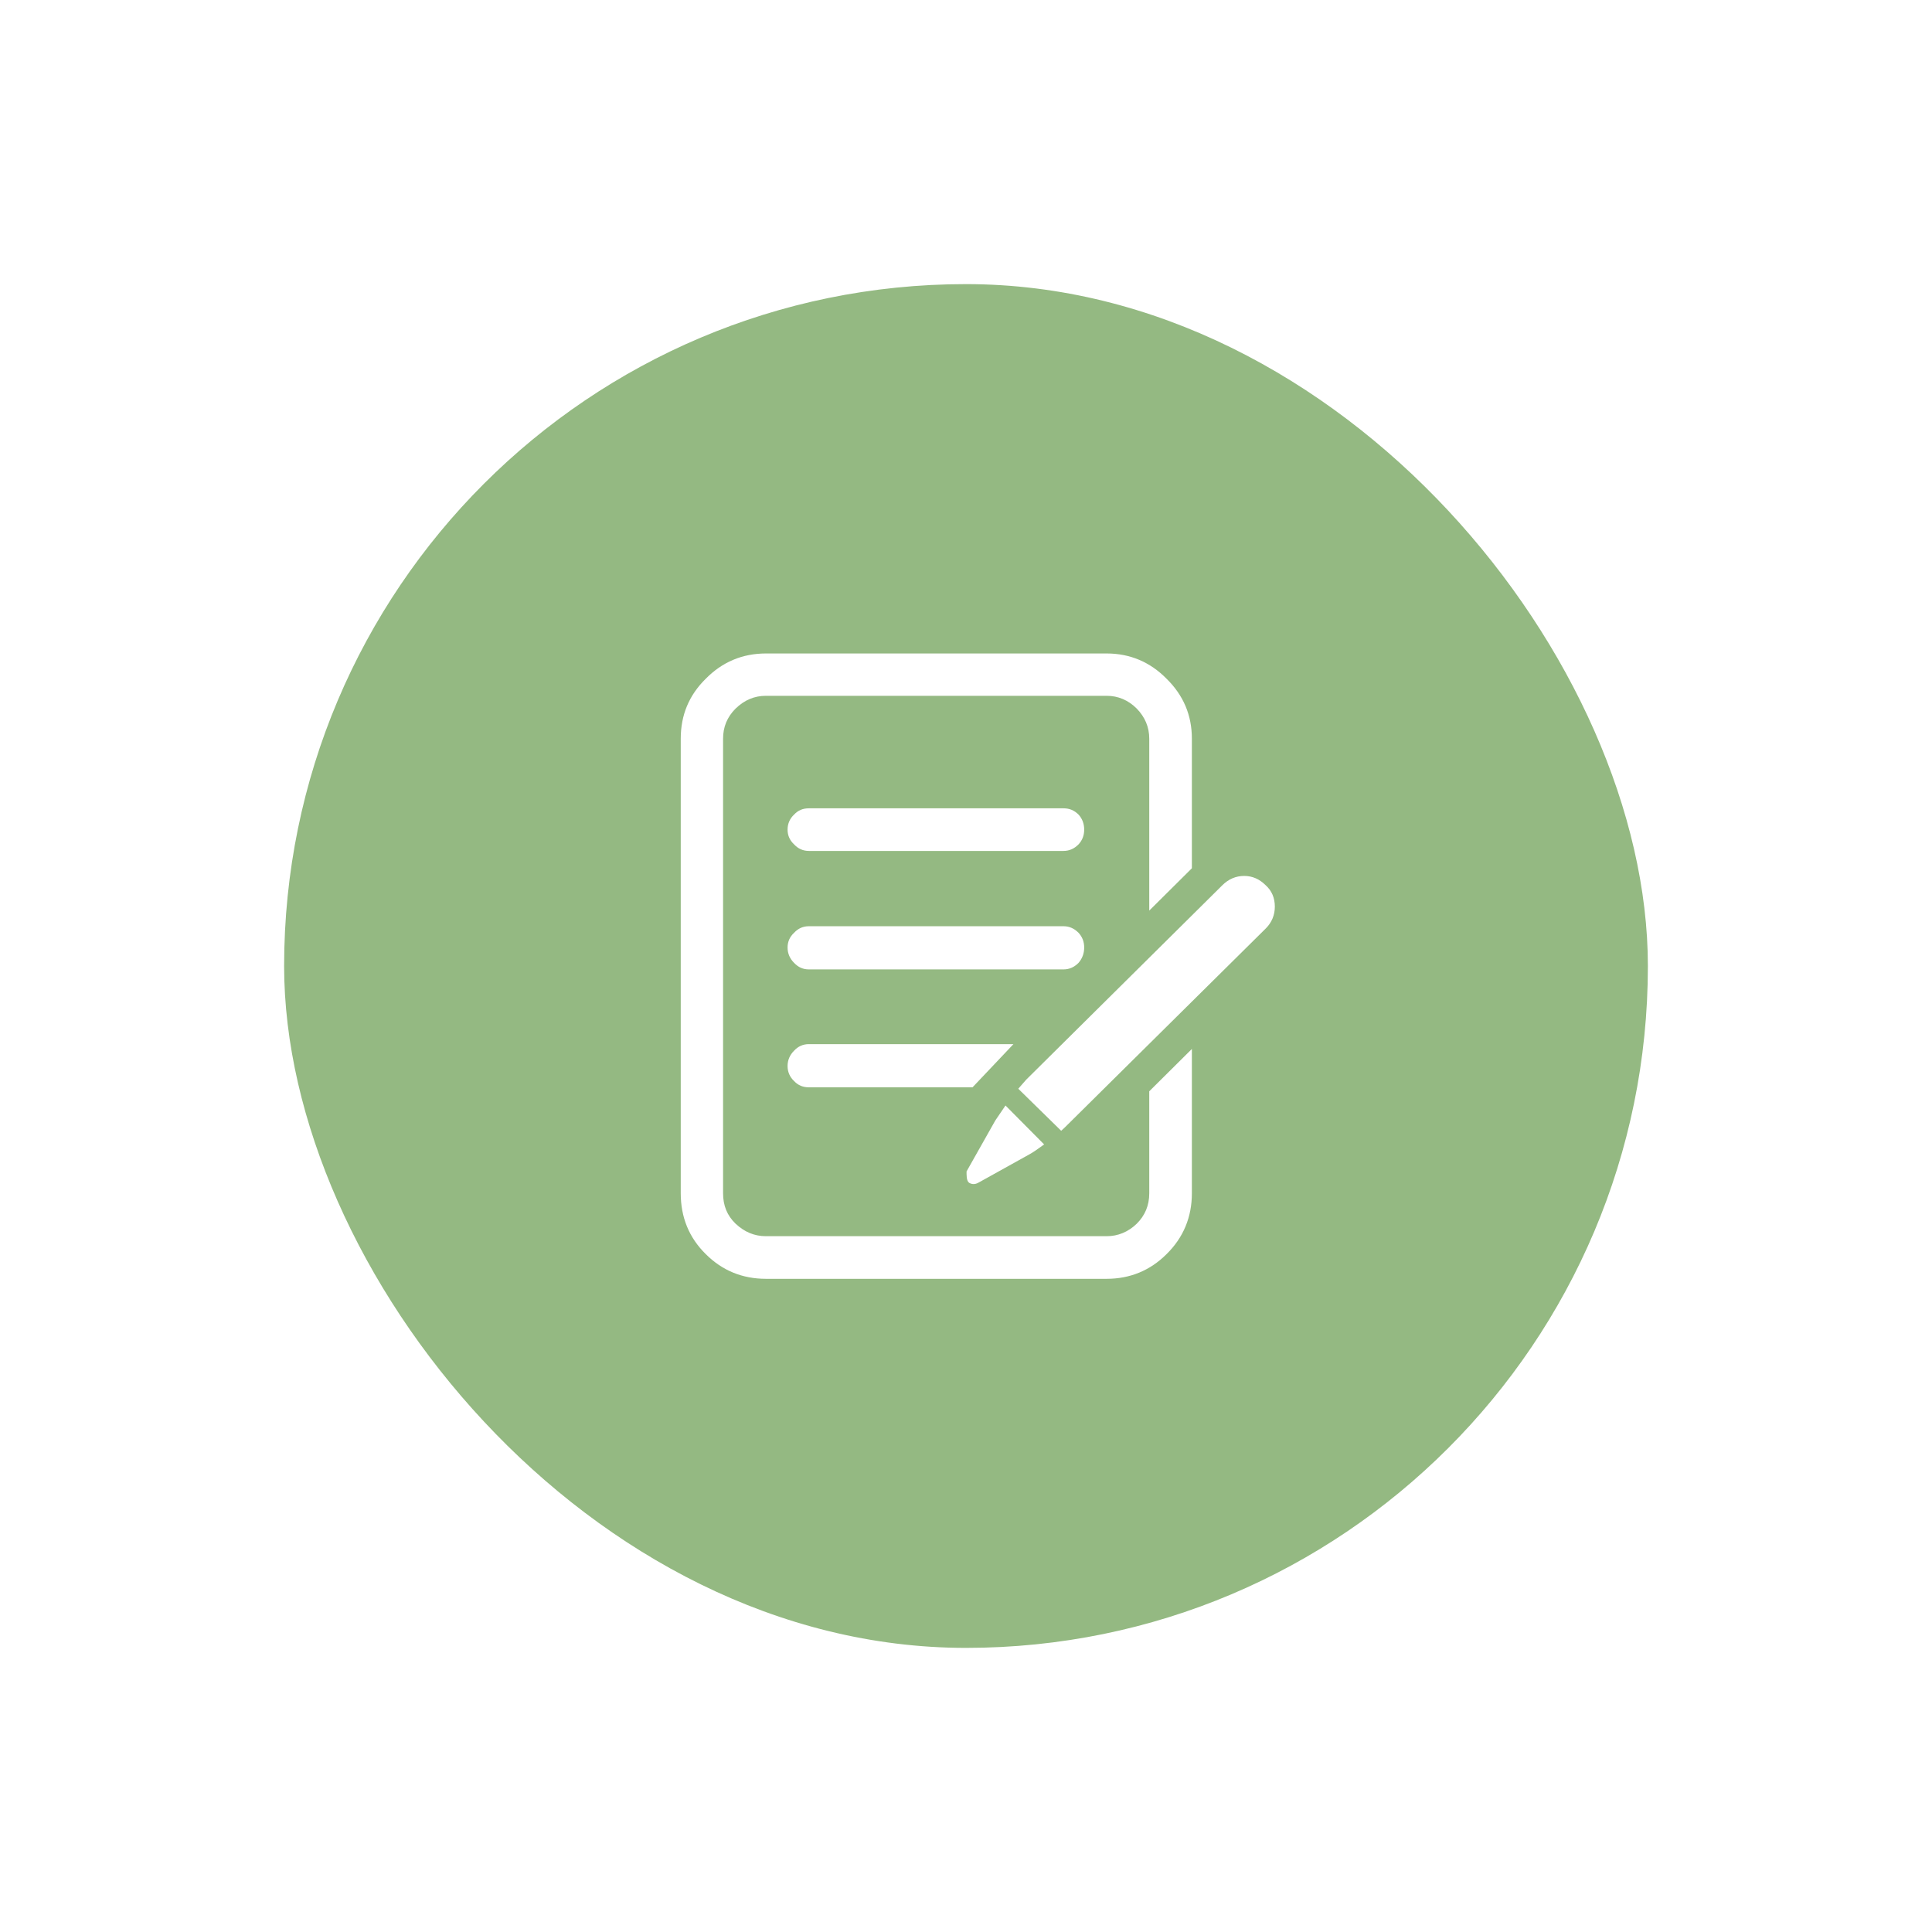 <svg width="68" height="68" viewBox="0 0 68 68" fill="none" xmlns="http://www.w3.org/2000/svg" xmlns:xlink="http://www.w3.org/1999/xlink">
	<desc>
			Created with Pixso.
	</desc>
	<defs>
		<filter id="filter_33_2929_dd" x="0" y="0" width="68" height="68" filterUnits="userSpaceOnUse" color-interpolation-filters="sRGB">
			<feFlood flood-opacity="0" result="BackgroundImageFix"/>
			<feColorMatrix in="SourceAlpha" type="matrix" values="0 0 0 0 0 0 0 0 0 0 0 0 0 0 0 0 0 0 127 0" result="hardAlpha"/>
			<feMorphology radius="2" in="" result="BackgroundImageFix"/>
			<feOffset dx="0" dy="2"/>
			<feGaussianBlur stdDeviation="2.667"/>
			<feComposite in2="hardAlpha" operator="out" k2="-1" k3="1"/>
			<feColorMatrix type="matrix" values="0 0 0 0 0 0 0 0 0 0 0 0 0 0 0 0 0 0 0.078 0"/>
			<feBlend mode="normal" in2="BackgroundImageFix" result="effect_dropShadow_1"/>
			<feBlend mode="normal" in="SourceGraphic" in2="effect_dropShadow_1" result="shape"/>
		</filter>
		<clipPath id="clip33_2929">
			<rect rx="24" width="48" height="48" transform="translate(10 8)" fill="white" fill-opacity="0"/>
		</clipPath>
	</defs>
	<g filter="url(#filter_33_2929_dd)">
		<rect rx="24" width="48" height="48" transform="translate(10 8)" fill="#94B982" fill-opacity="1"/>
		<g clip-path="url(#clip33_2929)">
			<g opacity="0">
				<rect x="22" y="20" width="24" height="24" fill="#000000" fill-opacity="1"/>
			</g>
			<path d="M23.96 40C23.96 40.84 24.25 41.56 24.84 42.14C25.42 42.72 26.13 43.01 26.96 43.01L38.95 43.01C39.77 43.01 40.48 42.72 41.06 42.14C41.65 41.56 41.95 40.84 41.95 40L41.95 34.92L40.45 36.41L40.45 40C40.45 40.43 40.3 40.78 40.01 41.07C39.71 41.36 39.35 41.51 38.95 41.51L26.96 41.51C26.55 41.51 26.2 41.36 25.89 41.07C25.59 40.78 25.45 40.43 25.45 40L25.45 24C25.45 23.59 25.59 23.24 25.89 22.94C26.2 22.64 26.55 22.49 26.96 22.49L38.95 22.49C39.35 22.49 39.71 22.64 40.01 22.94C40.3 23.24 40.45 23.59 40.45 24L40.45 30.05L41.95 28.56L41.95 24C41.95 23.17 41.65 22.47 41.06 21.89C40.48 21.3 39.77 21 38.95 21L26.96 21C26.13 21 25.42 21.3 24.84 21.89C24.25 22.47 23.96 23.17 23.96 24L23.96 40ZM37.43 27.95C37.64 27.95 37.81 27.87 37.96 27.72C38.09 27.58 38.16 27.41 38.16 27.2C38.16 26.99 38.09 26.81 37.96 26.67C37.81 26.52 37.64 26.45 37.43 26.45L28.47 26.45C28.26 26.45 28.09 26.52 27.95 26.67C27.8 26.81 27.72 26.99 27.72 27.2C27.72 27.41 27.8 27.58 27.95 27.72C28.09 27.87 28.26 27.95 28.47 27.95L37.43 27.95ZM37.43 32.12C37.64 32.12 37.81 32.04 37.96 31.89C38.09 31.74 38.16 31.56 38.16 31.35C38.16 31.14 38.09 30.97 37.96 30.83C37.81 30.68 37.64 30.6 37.43 30.6L28.47 30.6C28.26 30.6 28.09 30.68 27.95 30.83C27.8 30.97 27.72 31.14 27.72 31.35C27.72 31.56 27.8 31.74 27.95 31.89C28.09 32.04 28.26 32.12 28.47 32.12L37.43 32.12ZM34.02 39.23C34.02 39.34 34.01 39.56 34.11 39.63C34.21 39.69 34.32 39.69 34.43 39.63L36.23 38.63C36.36 38.56 36.53 38.44 36.75 38.28L35.39 36.91L35.03 37.44L34.02 39.23ZM44.55 29.16C44.33 28.94 44.08 28.83 43.79 28.83C43.5 28.83 43.24 28.94 43.02 29.16L36.12 36L35.84 36.32L37.35 37.8C37.38 37.77 37.43 37.73 37.5 37.66L44.55 30.68C44.76 30.47 44.87 30.21 44.87 29.91C44.87 29.6 44.76 29.35 44.55 29.16ZM28.47 34.75C28.26 34.75 28.09 34.83 27.95 34.98C27.8 35.13 27.72 35.31 27.72 35.52C27.72 35.73 27.8 35.91 27.95 36.05C28.09 36.2 28.26 36.27 28.47 36.27L34.23 36.27L35.67 34.75L28.47 34.75Z" fill="#FFFFFF" fill-opacity="1" fill-rule="nonzero"/>
		</g>
	</g>
</svg>

